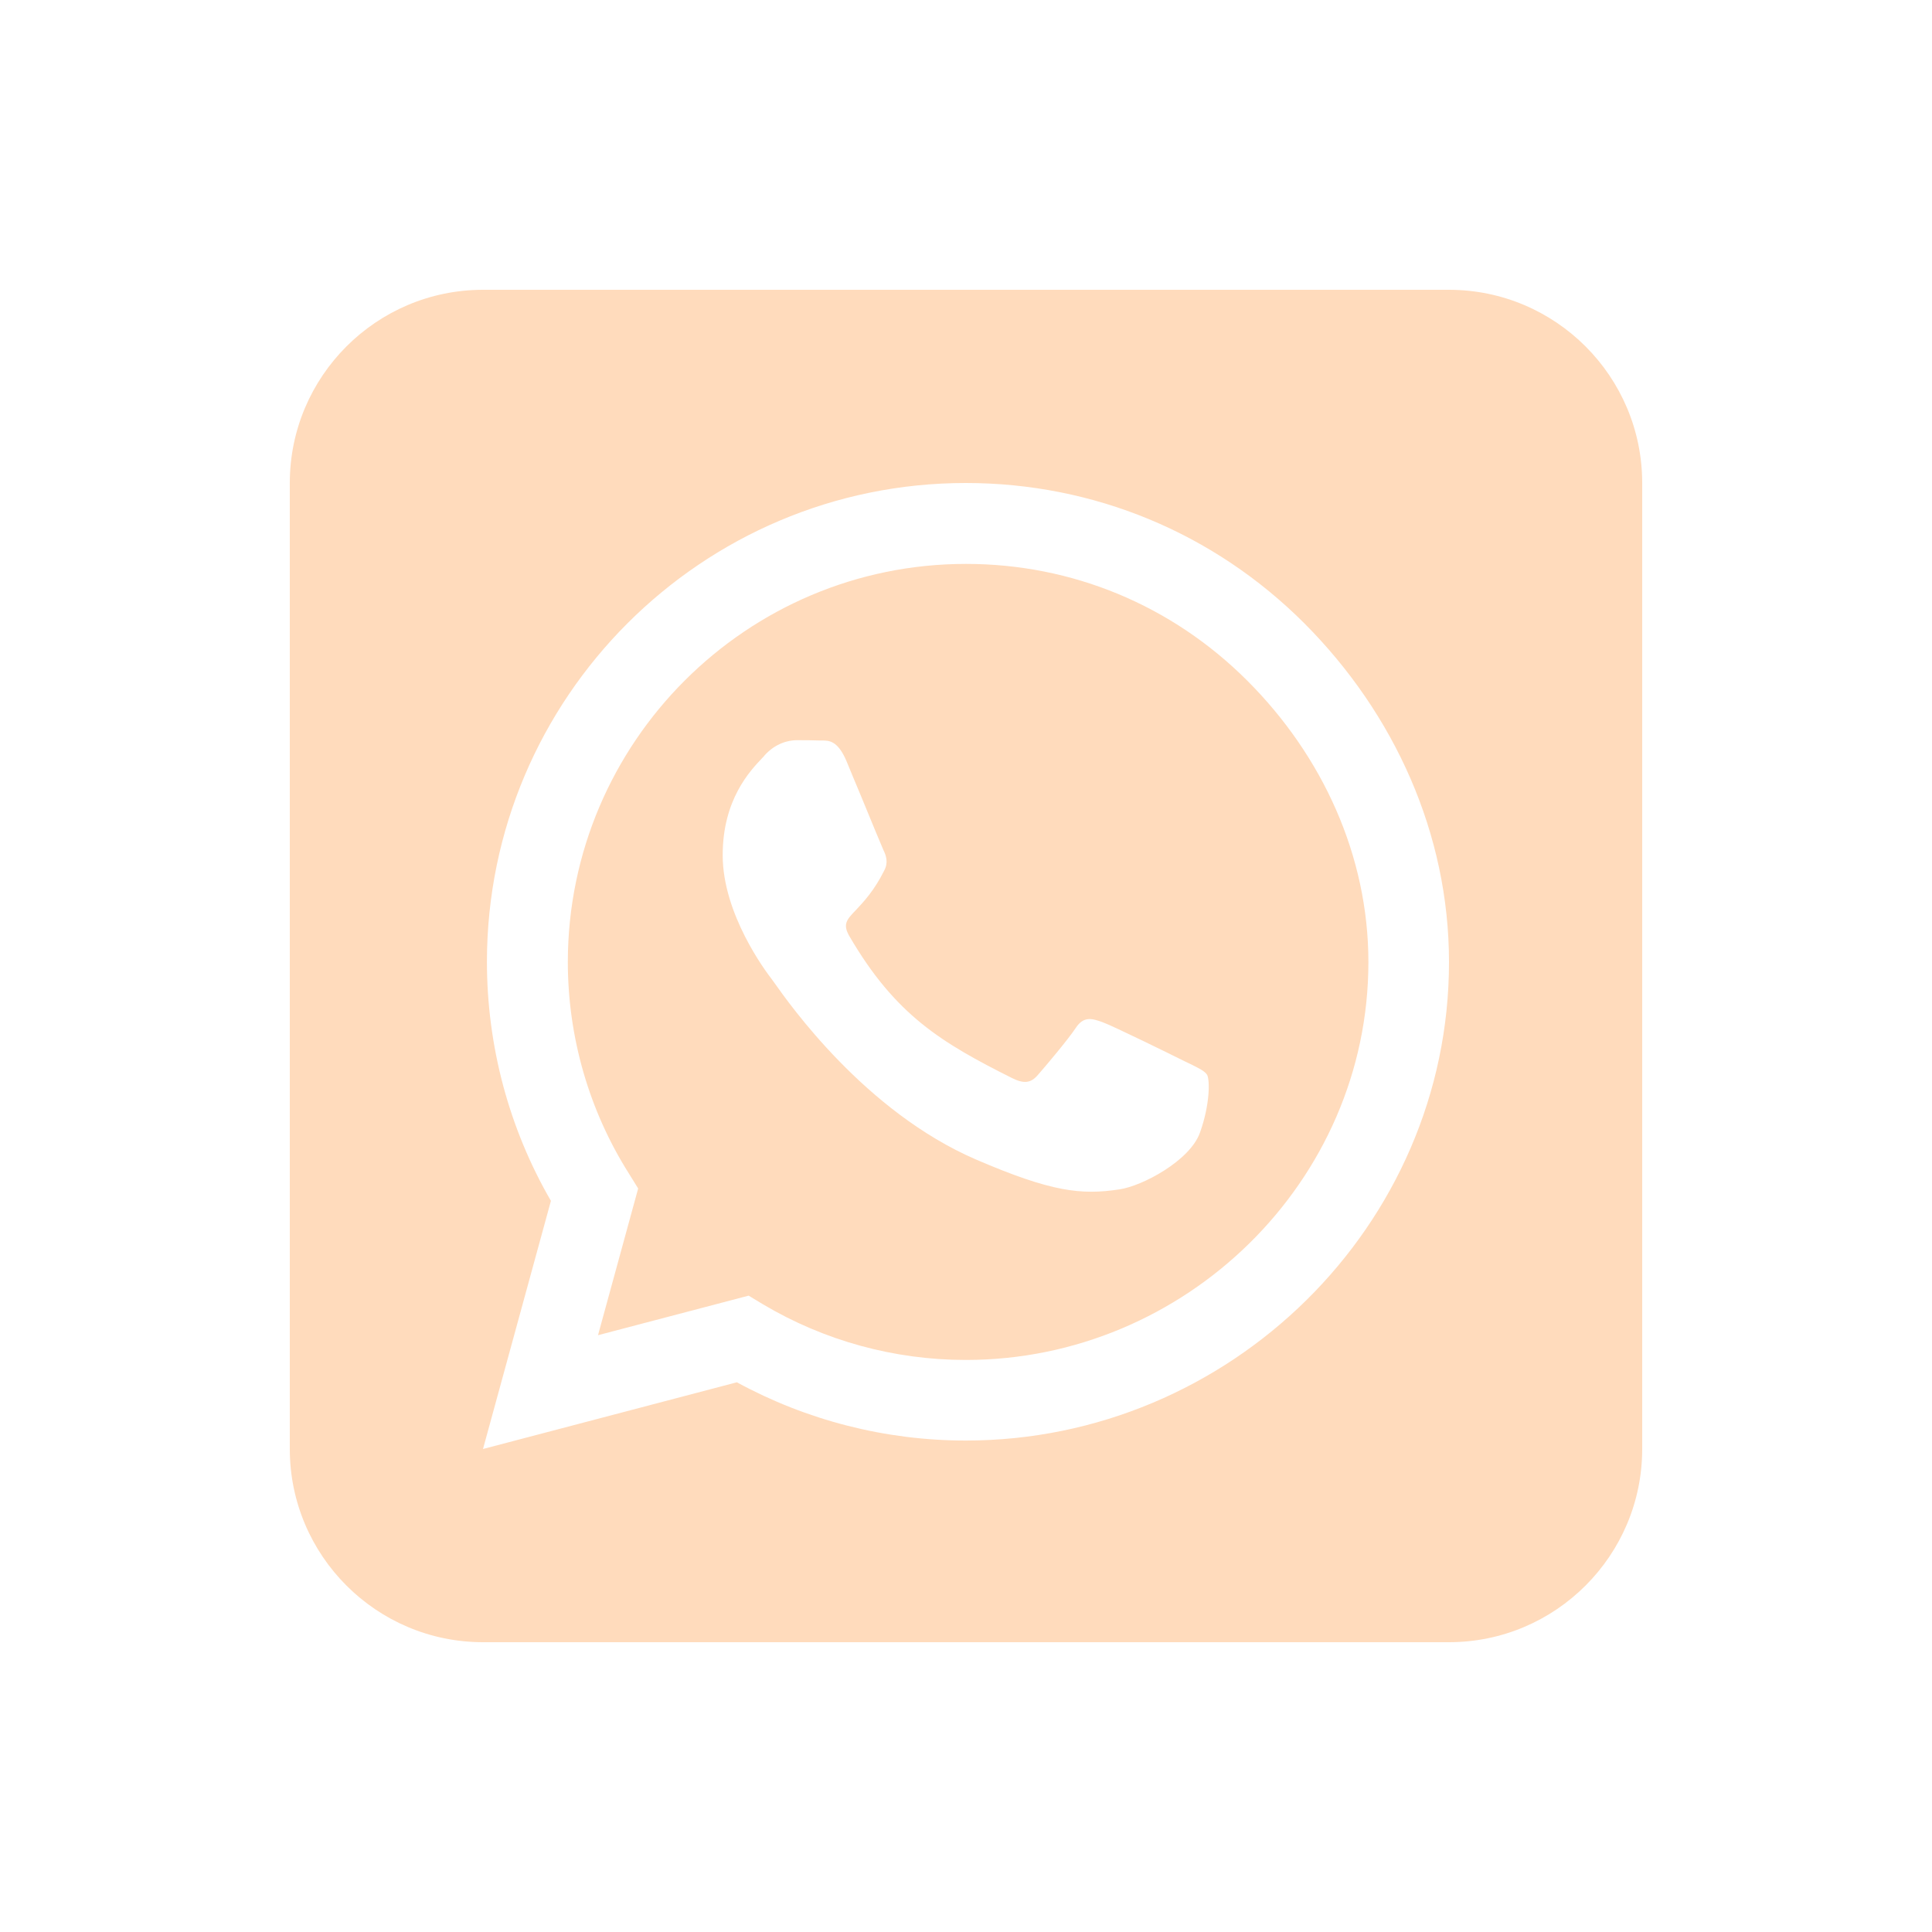<svg xmlns="http://www.w3.org/2000/svg" viewBox="0 0 640 640"><!--!Font Awesome Free 7.0.0 by @fontawesome - https://fontawesome.com License - https://fontawesome.com/license/free Copyright 2025 Fonticons, Inc.--><path fill="#ffdbbc" d="M188.1 318.6C188.1 343.5 195.1 367.8 208.3 388.7L211.4 393.7L198.1 442.3L248 429.2L252.8 432.1C273 444.1 296.2 450.5 319.9 450.5L320 450.5C392.6 450.5 453.3 391.4 453.3 318.7C453.3 283.5 438.1 250.4 413.2 225.5C388.2 200.5 355.2 186.8 320 186.8C247.3 186.8 188.2 245.9 188.1 318.6zM370.8 394C358.2 395.9 348.4 394.9 323.3 384.1C286.5 368.2 261.5 332.6 256.4 325.4C256 324.8 255.7 324.5 255.6 324.3C253.6 321.7 239.4 302.8 239.4 283.3C239.4 264.9 248.4 255.4 252.6 251C252.9 250.7 253.1 250.5 253.3 250.2C256.9 246.2 261.2 245.2 263.9 245.2C266.5 245.2 269.2 245.2 271.5 245.3L272.3 245.3C274.6 245.3 277.5 245.3 280.4 252.1C281.6 255 283.4 259.4 285.3 263.9C288.6 271.9 292 280.2 292.6 281.5C293.6 283.5 294.3 285.8 292.9 288.4C289.5 295.2 286 298.8 283.6 301.4C280.5 304.6 279.1 306.1 281.3 310C296.6 336.3 311.9 345.4 335.2 357.1C339.2 359.1 341.5 358.8 343.8 356.1C346.1 353.5 353.7 344.5 356.3 340.6C358.9 336.6 361.6 337.3 365.2 338.6C368.8 339.9 388.3 349.5 392.3 351.5C393.1 351.9 393.8 352.2 394.4 352.5C397.2 353.9 399.1 354.8 399.9 356.1C400.8 358 400.8 366 397.5 375.2C394.2 384.5 378.4 392.9 370.8 394zM544 160C544 124.7 515.3 96 480 96L160 96C124.7 96 96 124.7 96 160L96 480C96 515.3 124.7 544 160 544L480 544C515.3 544 544 515.3 544 480L544 160zM244.1 457.9L160 480L182.5 397.8C168.6 373.8 161.3 346.5 161.3 318.5C161.4 231.1 232.5 160 319.9 160C362.3 160 402.1 176.5 432.1 206.5C462 236.5 480 276.3 480 318.7C480 406.1 407.3 477.2 319.9 477.2C293.3 477.2 267.2 470.5 244.1 457.9z"/></svg>